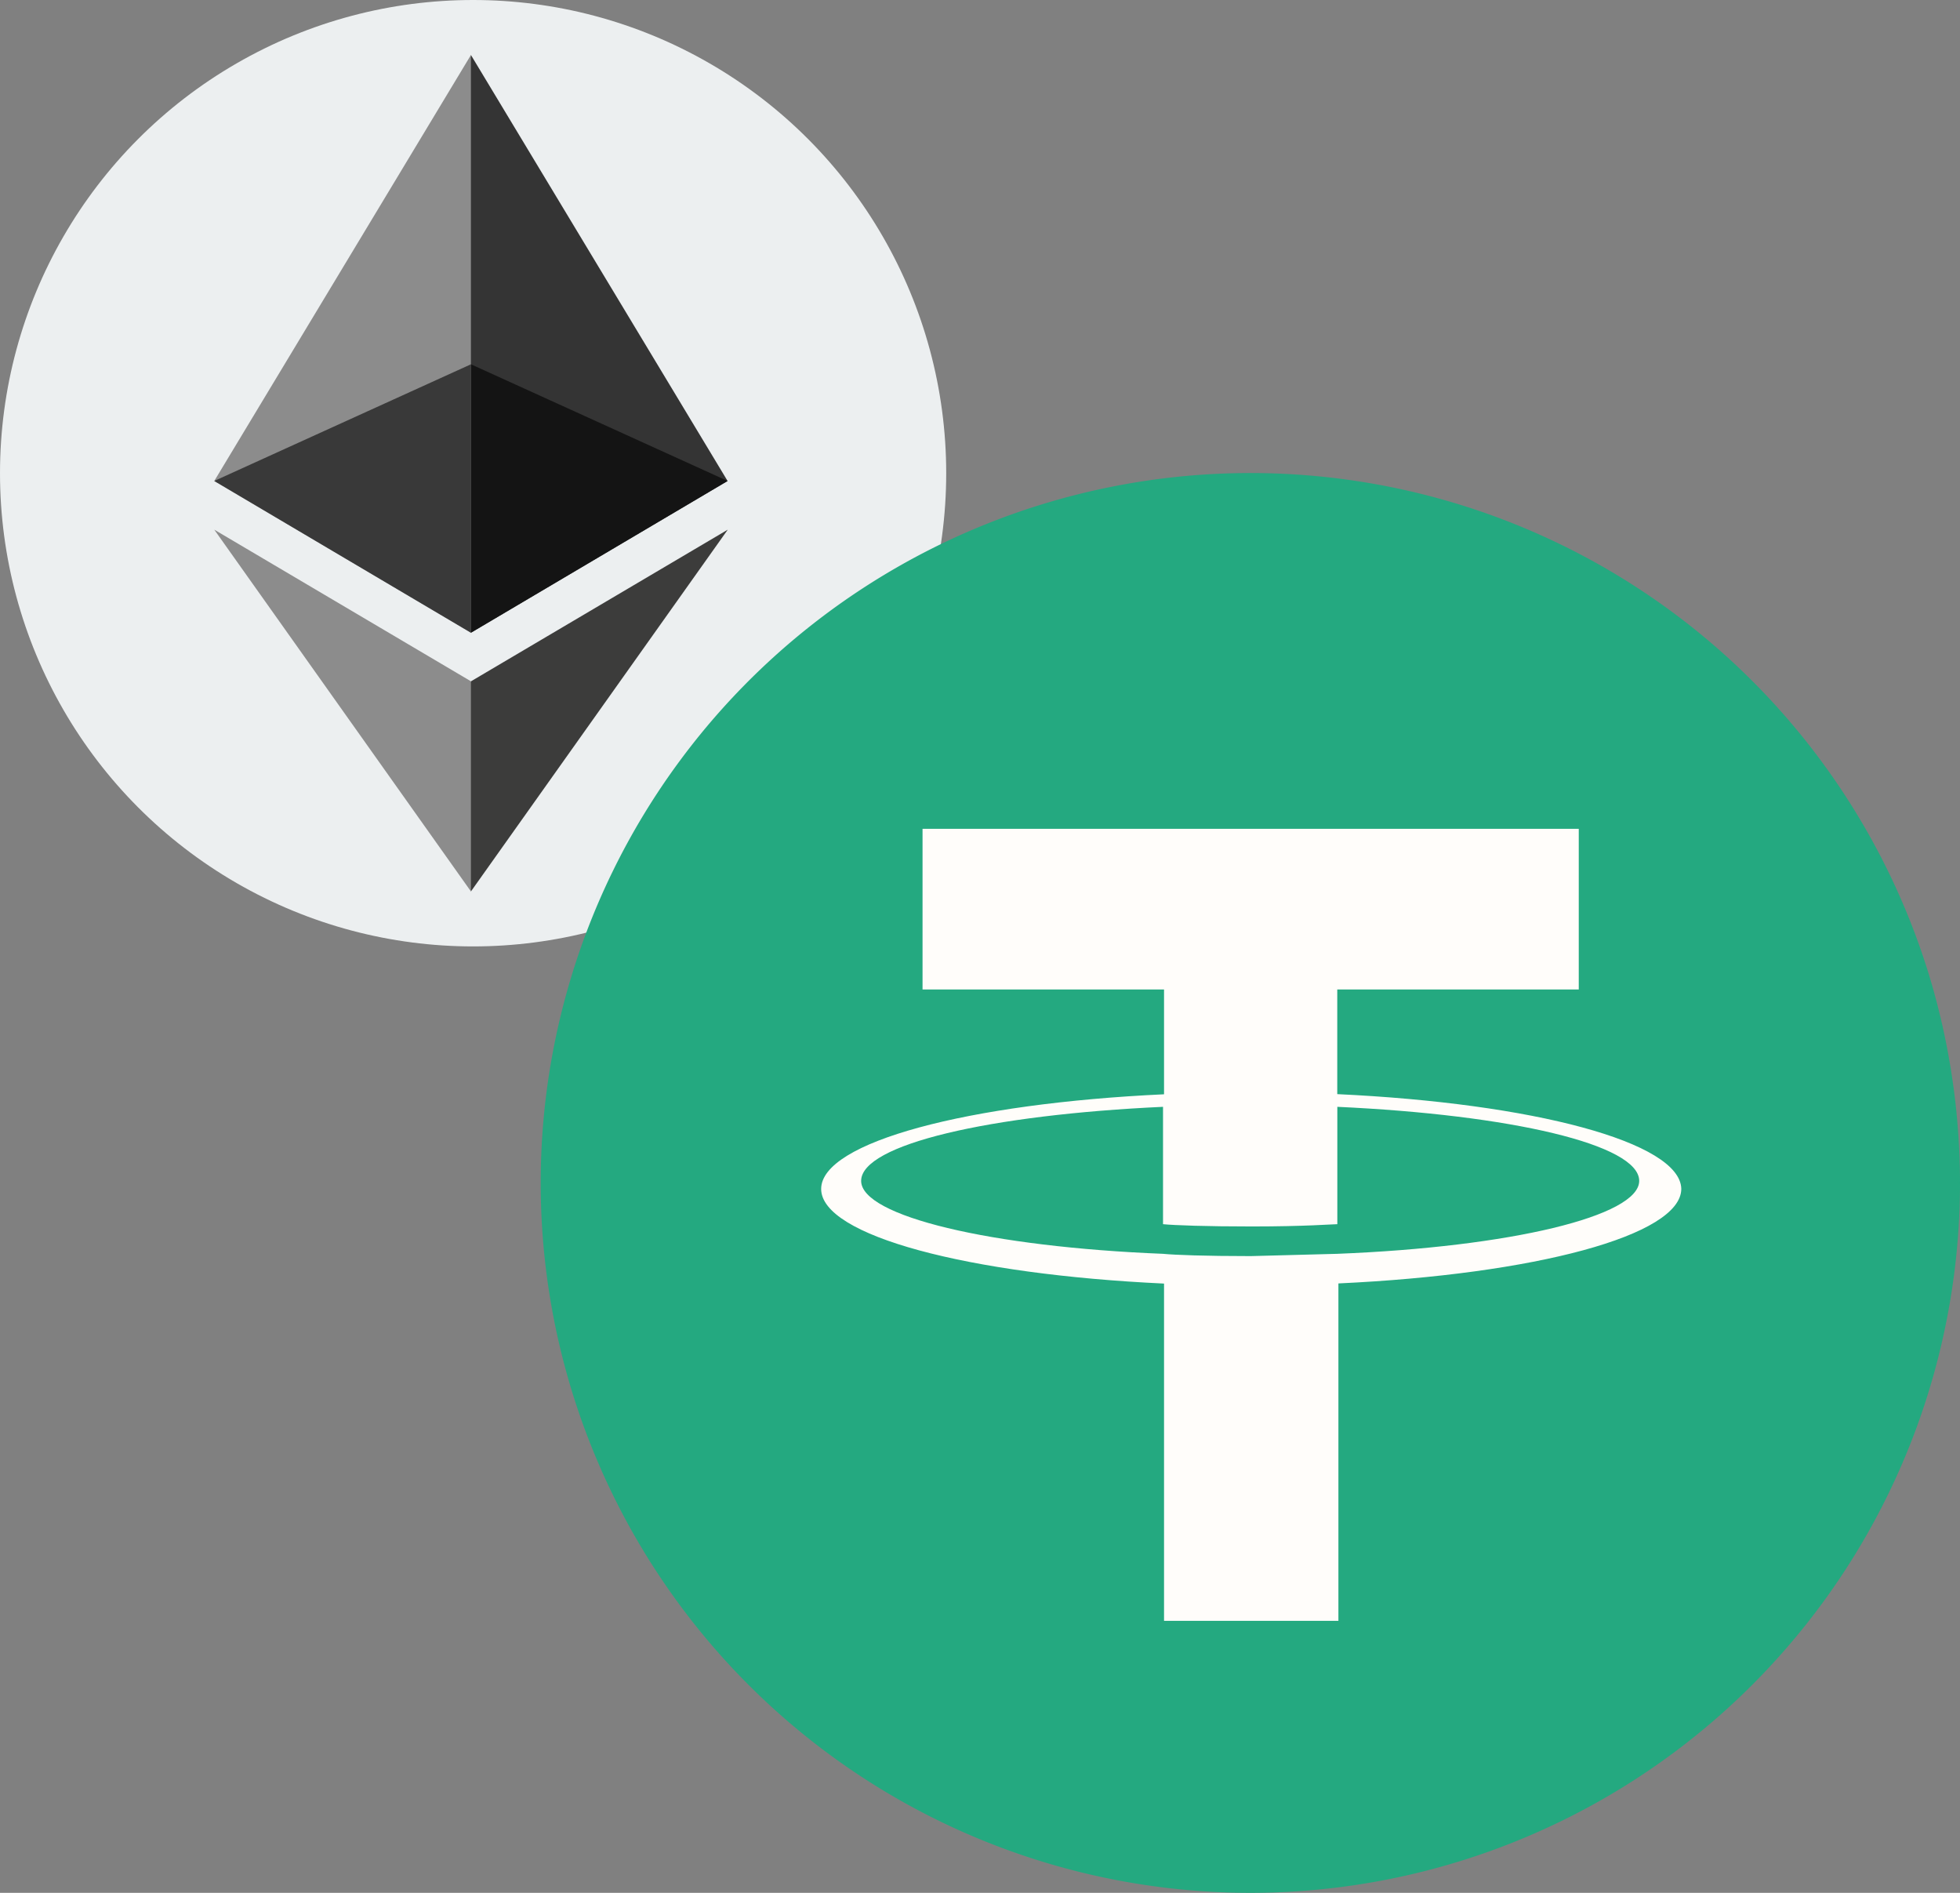 <svg xmlns="http://www.w3.org/2000/svg" width="145" height="140" viewBox="0 0 145 140">
  <rect x="0" y="0" width="145" height="140" fill="#808080" stroke="none"/>
  <g id="그룹_888" data-name="그룹 888" transform="translate(-176 293)">
    <g id="그룹_862" data-name="그룹 862">
      <g id="그룹_891" data-name="그룹 891" transform="translate(-1279.414 260.586)">
        <circle id="타원_17" data-name="타원 17" cx="35" cy="35" r="35" transform="translate(1455.414 -553.586)" fill="#eceff0"/>
        <g id="Ethereum-Logo.wine" transform="translate(1471.265 -549.518)">
          <path id="패스_504" data-name="패스 504" d="M125.166,42.316l.415.414,18.988-11.224L125.581,0l-.415,1.41Z" transform="translate(-106.593)" fill="#343434"/>
          <path id="패스_505" data-name="패스 505" d="M18.988,42.73V0L0,31.506Z" fill="#8c8c8c"/>
          <path id="패스_506" data-name="패스 506" d="M126.386,262.662l.234.683,19-26.757-19,11.218-.234.285Z" transform="translate(-107.632 -201.48)" fill="#3c3c3b"/>
          <path id="패스_507" data-name="패스 507" d="M0,236.585l18.988,26.758V247.8Z" transform="translate(0 -201.478)" fill="#8c8c8c"/>
          <path id="패스_508" data-name="패스 508" d="M127.961,154.159v19.854l18.988-11.224Z" transform="translate(-108.973 -131.283)" fill="#141414"/>
          <path id="패스_509" data-name="패스 509" d="M18.988,154.159,0,162.789l18.988,11.224Z" transform="translate(0 -131.283)" fill="#393939"/>
        </g>
      </g>
      <g id="그룹_866" data-name="그룹 866" transform="translate(-112.581 98.5)">
        <path id="패스_475" data-name="패스 475" d="M134.5,134A52.5,52.5,0,0,0,187,81.5a53.084,53.084,0,0,0-2.256-15.273A52.506,52.506,0,1,0,134.5,134Z" transform="translate(246.581 -385.5)" fill="#24a980"/>
        <path id="패스_476" data-name="패스 476" d="M137.4,82.185l-6.4.169c-3.372,0-5.647-.084-6.49-.169-12.725-.506-22.333-2.781-22.333-5.394,0-2.7,9.523-4.888,22.333-5.478v8.68c.844.084,3.2.169,6.573.169,3.961,0,5.984-.169,6.322-.169v-8.68c12.81.59,22.333,2.781,22.333,5.478C159.729,79.4,150.205,81.678,137.4,82.185Zm0-11.8V62.633h17.866V50.75H106.719V62.633h17.866v7.753c-14.5.674-25.366,3.539-25.366,7s10.871,6.32,25.366,7v24.945h12.9V84.375c14.494-.674,25.366-3.539,25.366-7-.084-3.455-10.955-6.32-25.45-7Z" transform="translate(250.111 -380.949)" fill="#fffdfa"/>
      </g>
    </g>
  </g>
</svg>
